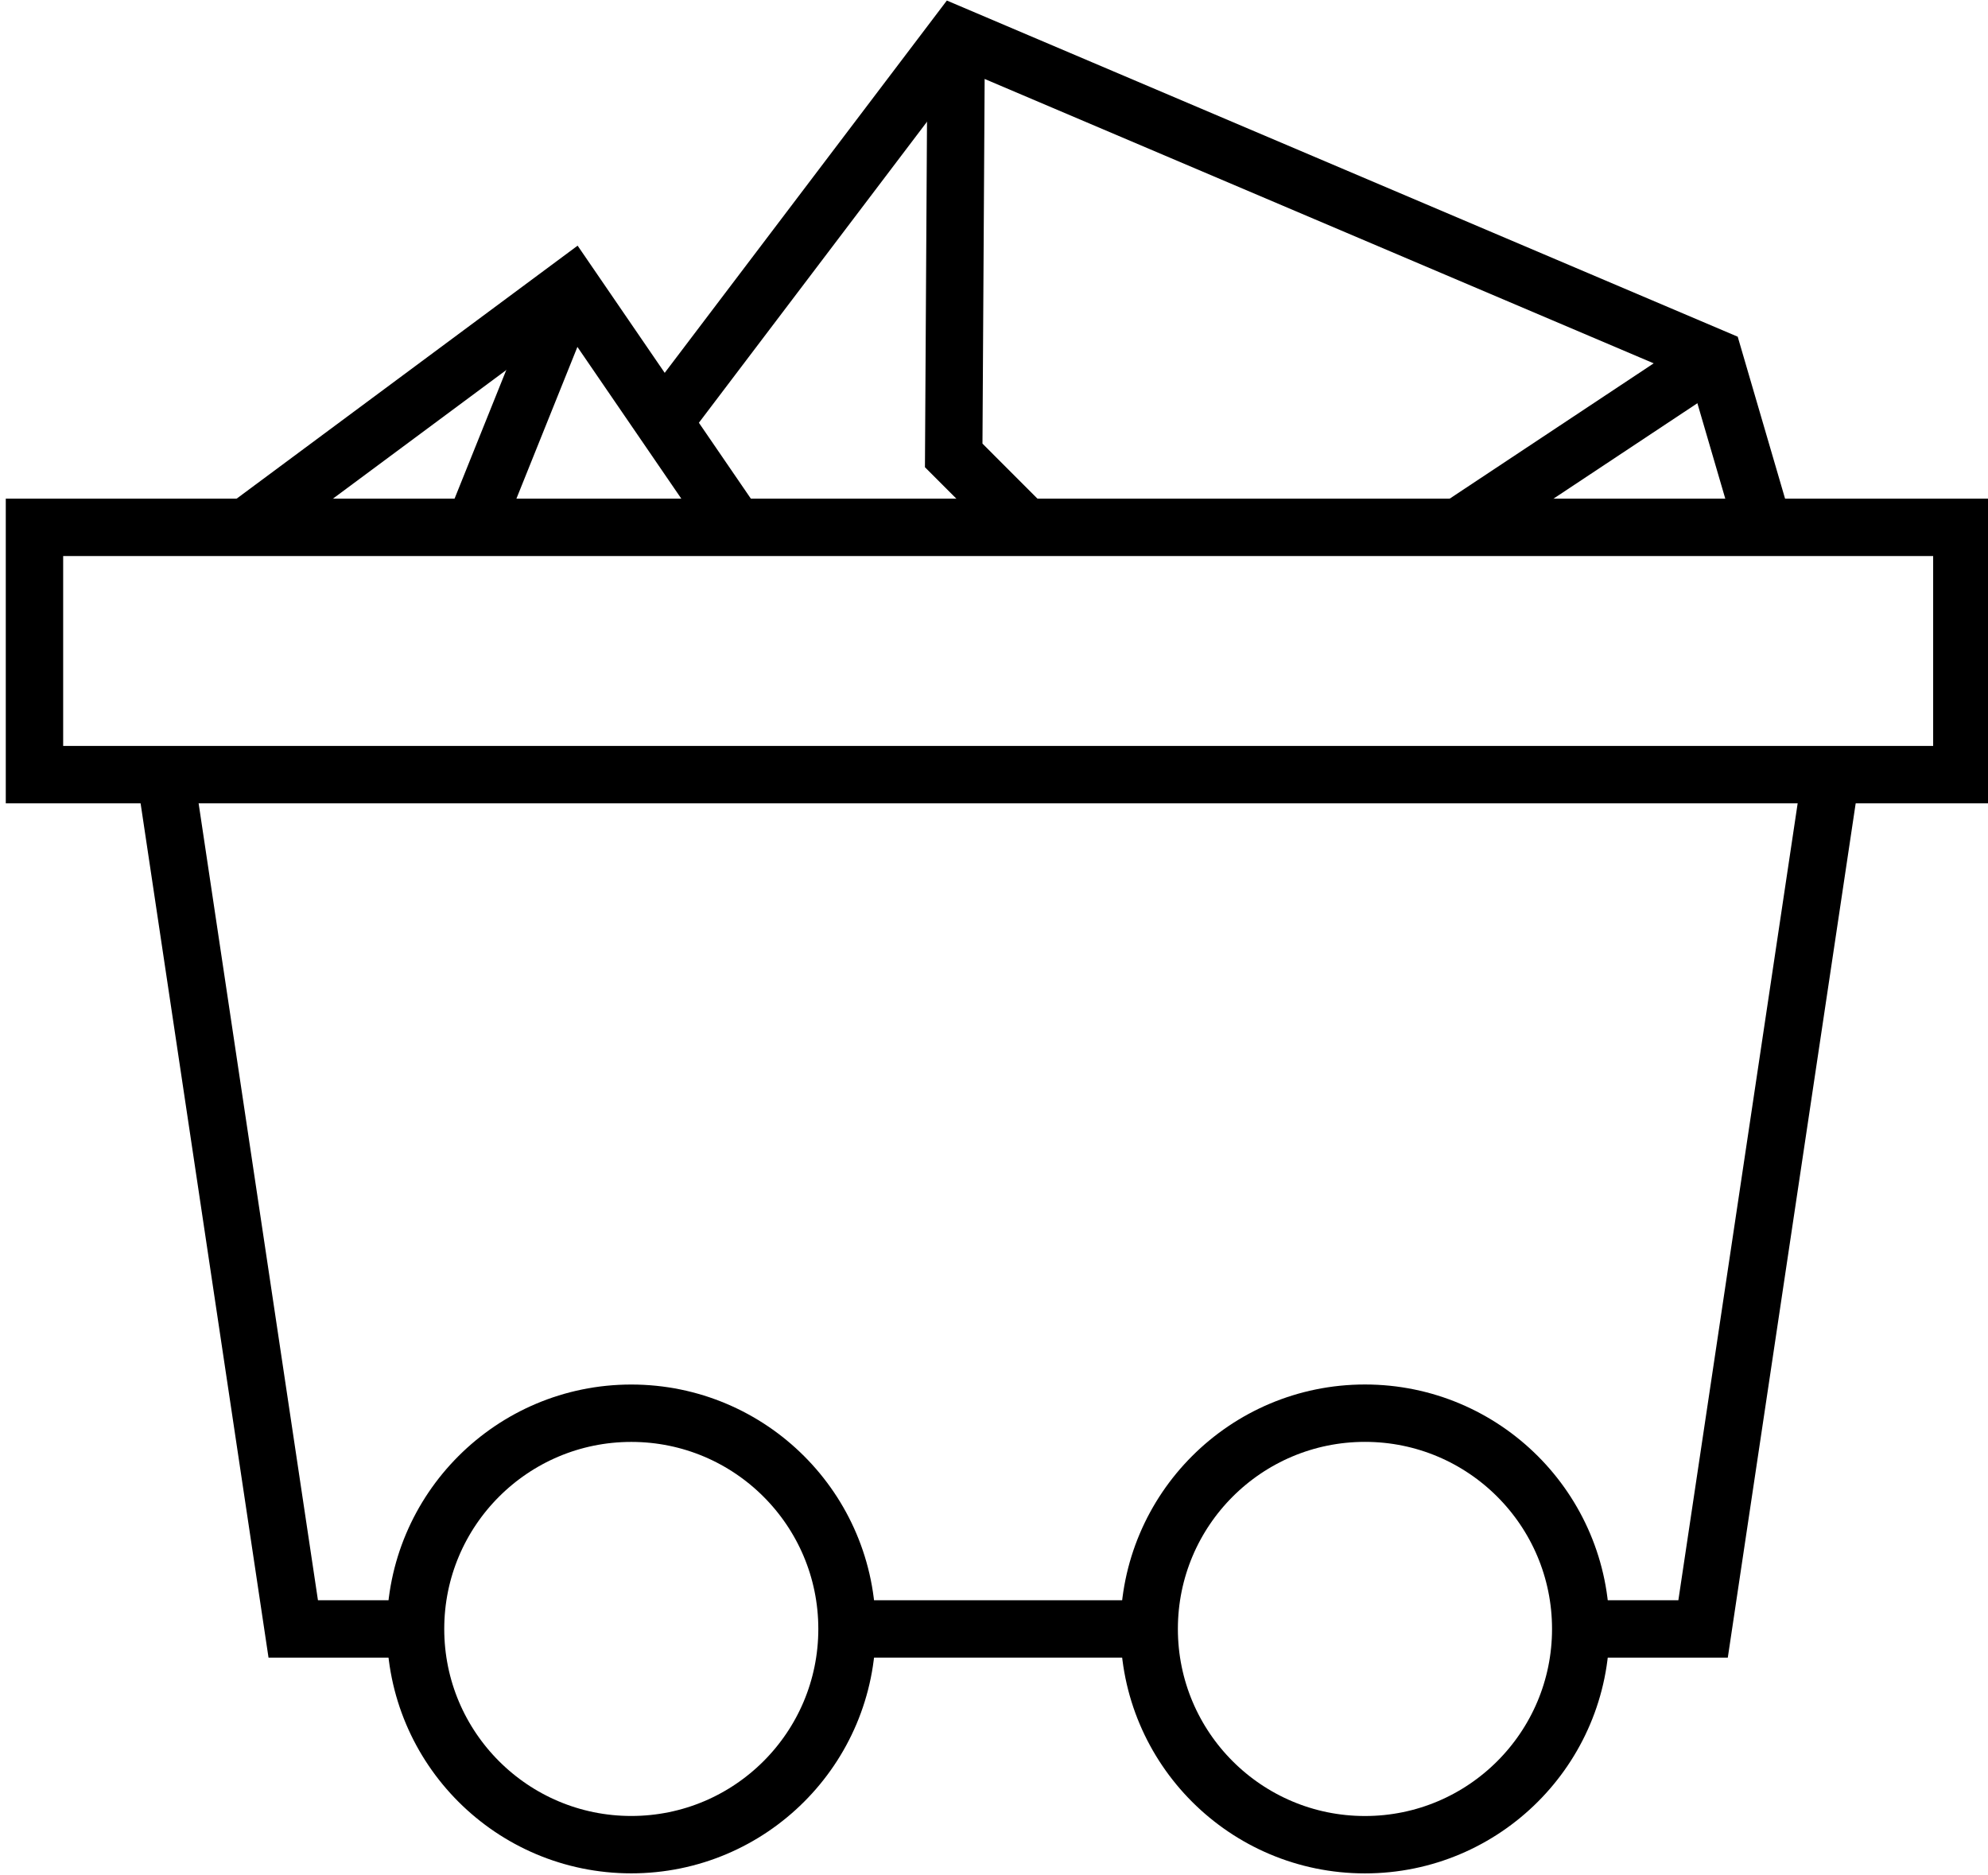<svg version="1.1" id="merit_i3" xmlns="http://www.w3.org/2000/svg" xmlns:xlink="http://www.w3.org/1999/xlink" x="0px" y="0px" width="48.5px" height="45.75px" viewBox="0 0 48.5 45.75" enable-background="new 0 0 48.5 45.75" xml:space="preserve">
								<rect x="0.841" y="12.866" fill="none" stroke="#000000" stroke-width="1.4" stroke-miterlimit="10" width="47.021" height="6.033"></rect>
								<g>
									<circle fill="none" stroke="#000000" stroke-width="1.4" stroke-miterlimit="10" cx="15.401" cy="39.742" r="5.263" class="" style="stroke-dashoffset: 0px;"></circle>
									<circle fill="none" stroke="#000000" stroke-width="1.4" stroke-miterlimit="10" cx="33.3" cy="39.742" r="5.264" class="" style="stroke-dashoffset: 0px;"></circle>
								</g>
								<polyline fill="none" stroke="#000000" stroke-width="1.4" stroke-miterlimit="10" points="10.139,39.742 7.154,39.742 
									4.062,19.093 "></polyline>
								<line fill="none" stroke="#000000" stroke-width="1.4" stroke-miterlimit="10" x1="28.036" y1="39.742" x2="20.664" y2="39.742"></line>
								<polyline fill="none" stroke="#000000" stroke-width="1.4" stroke-miterlimit="10" points="44.64,19.093 41.549,39.742 
									38.563,39.742 "></polyline>
								<polyline fill="none" stroke="#000000" stroke-width="1.4" stroke-miterlimit="10" points="5.938,12.915 13.925,6.989 
									17.983,12.915 "></polyline>
								<line fill="none" stroke="#000000" stroke-width="1.4" stroke-miterlimit="10" x1="11.543" y1="12.915" x2="13.925" y2="6.989"></line>
								<polyline fill="none" stroke="#000000" stroke-width="1.4" stroke-miterlimit="10" points="16.188,10.293 23.328,0.871 
									41.815,8.729 43.039,12.915 "></polyline>
								<line fill="none" stroke="#000000" stroke-width="1.4" stroke-miterlimit="10" x1="35.504" y1="12.915" x2="41.815" y2="8.729"></line>
								<polyline fill="none" stroke="#000000" stroke-width="1.4" stroke-miterlimit="10" points="25.069,12.915 23.267,11.111 
									23.328,0.871 "></polyline>
								</svg>